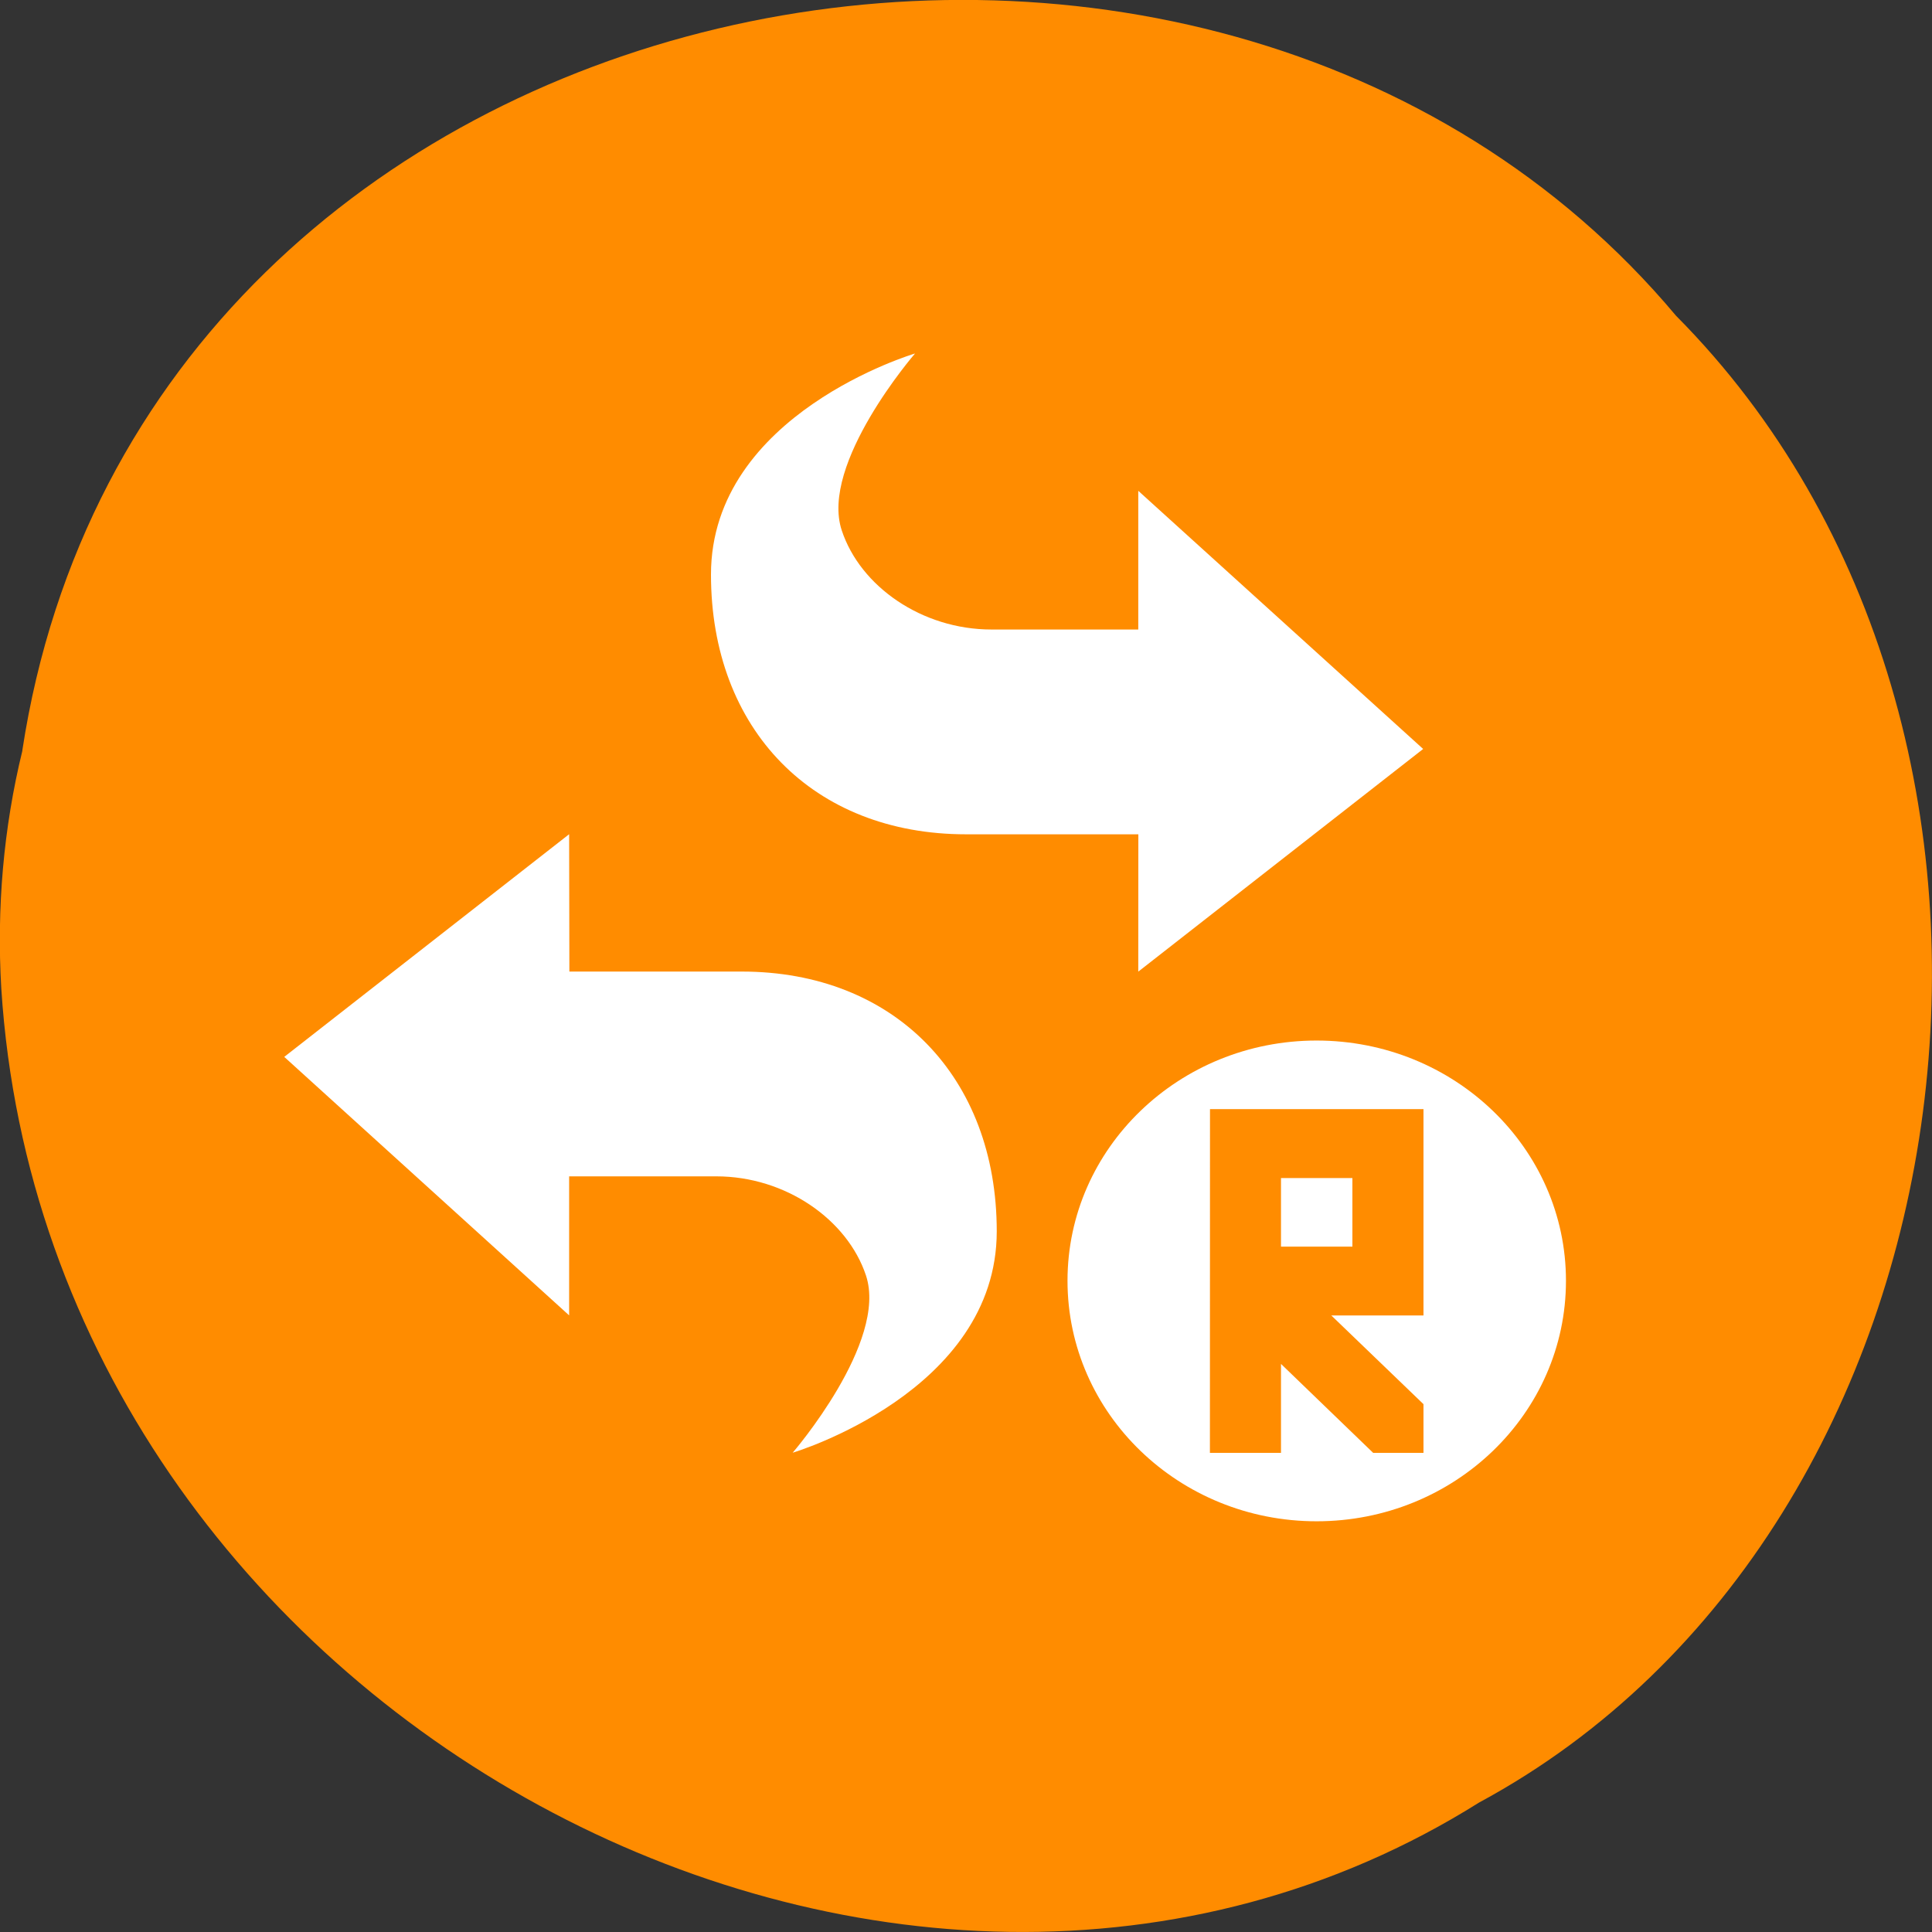 <svg xmlns="http://www.w3.org/2000/svg" viewBox="0 0 24 24"><rect x="0" y="0" width="24" height="24" fill="#333333" stroke="none"/><path d="m 0.277 9.324 c 1.488 -9.754 14.707 -12.363 20.543 -5.402 c 5.137 5.172 3.855 15.07 -2.445 18.469 c -7.238 4.543 -17.781 -1.074 -18.359 -10.113 c -0.059 -0.992 0.027 -1.992 0.262 -2.953" fill="#ff8c00"/><g fill="#fff"><path d="m 7.07 10.363 l -3.539 2.766 l 3.539 3.211 v -1.727 h 1.828 c 0.863 0 1.629 0.539 1.859 1.23 c 0.277 0.828 -0.91 2.203 -0.91 2.203 c 0 0 2.535 -0.754 2.535 -2.75 c 0 -1.918 -1.27 -3.227 -3.168 -3.227 h -2.141"/><path d="m 14.14 12.07 l 3.539 -2.766 l -3.539 -3.207 v 1.723 h -1.824 c -0.863 0 -1.629 -0.535 -1.859 -1.23 c -0.277 -0.828 0.91 -2.199 0.91 -2.199 c 0 0 -2.535 0.75 -2.535 2.746 c 0 1.922 1.266 3.227 3.168 3.227 h 2.141"/><path d="m 16.355 12.926 c -1.707 0 -3.094 1.336 -3.094 2.984 c 0 1.652 1.387 2.988 3.094 2.988 c 1.711 0 3.098 -1.336 3.098 -2.988 c 0 -1.648 -1.387 -2.984 -3.098 -2.984 m -1.324 0.852 h 2.652 v 2.563 h -1.145 l 1.145 1.102 v 0.605 h -0.625 l -1.145 -1.105 v 1.105 h -0.883 m 0.883 -3.414 v 0.852 h 0.887 v -0.852"/></g></svg>